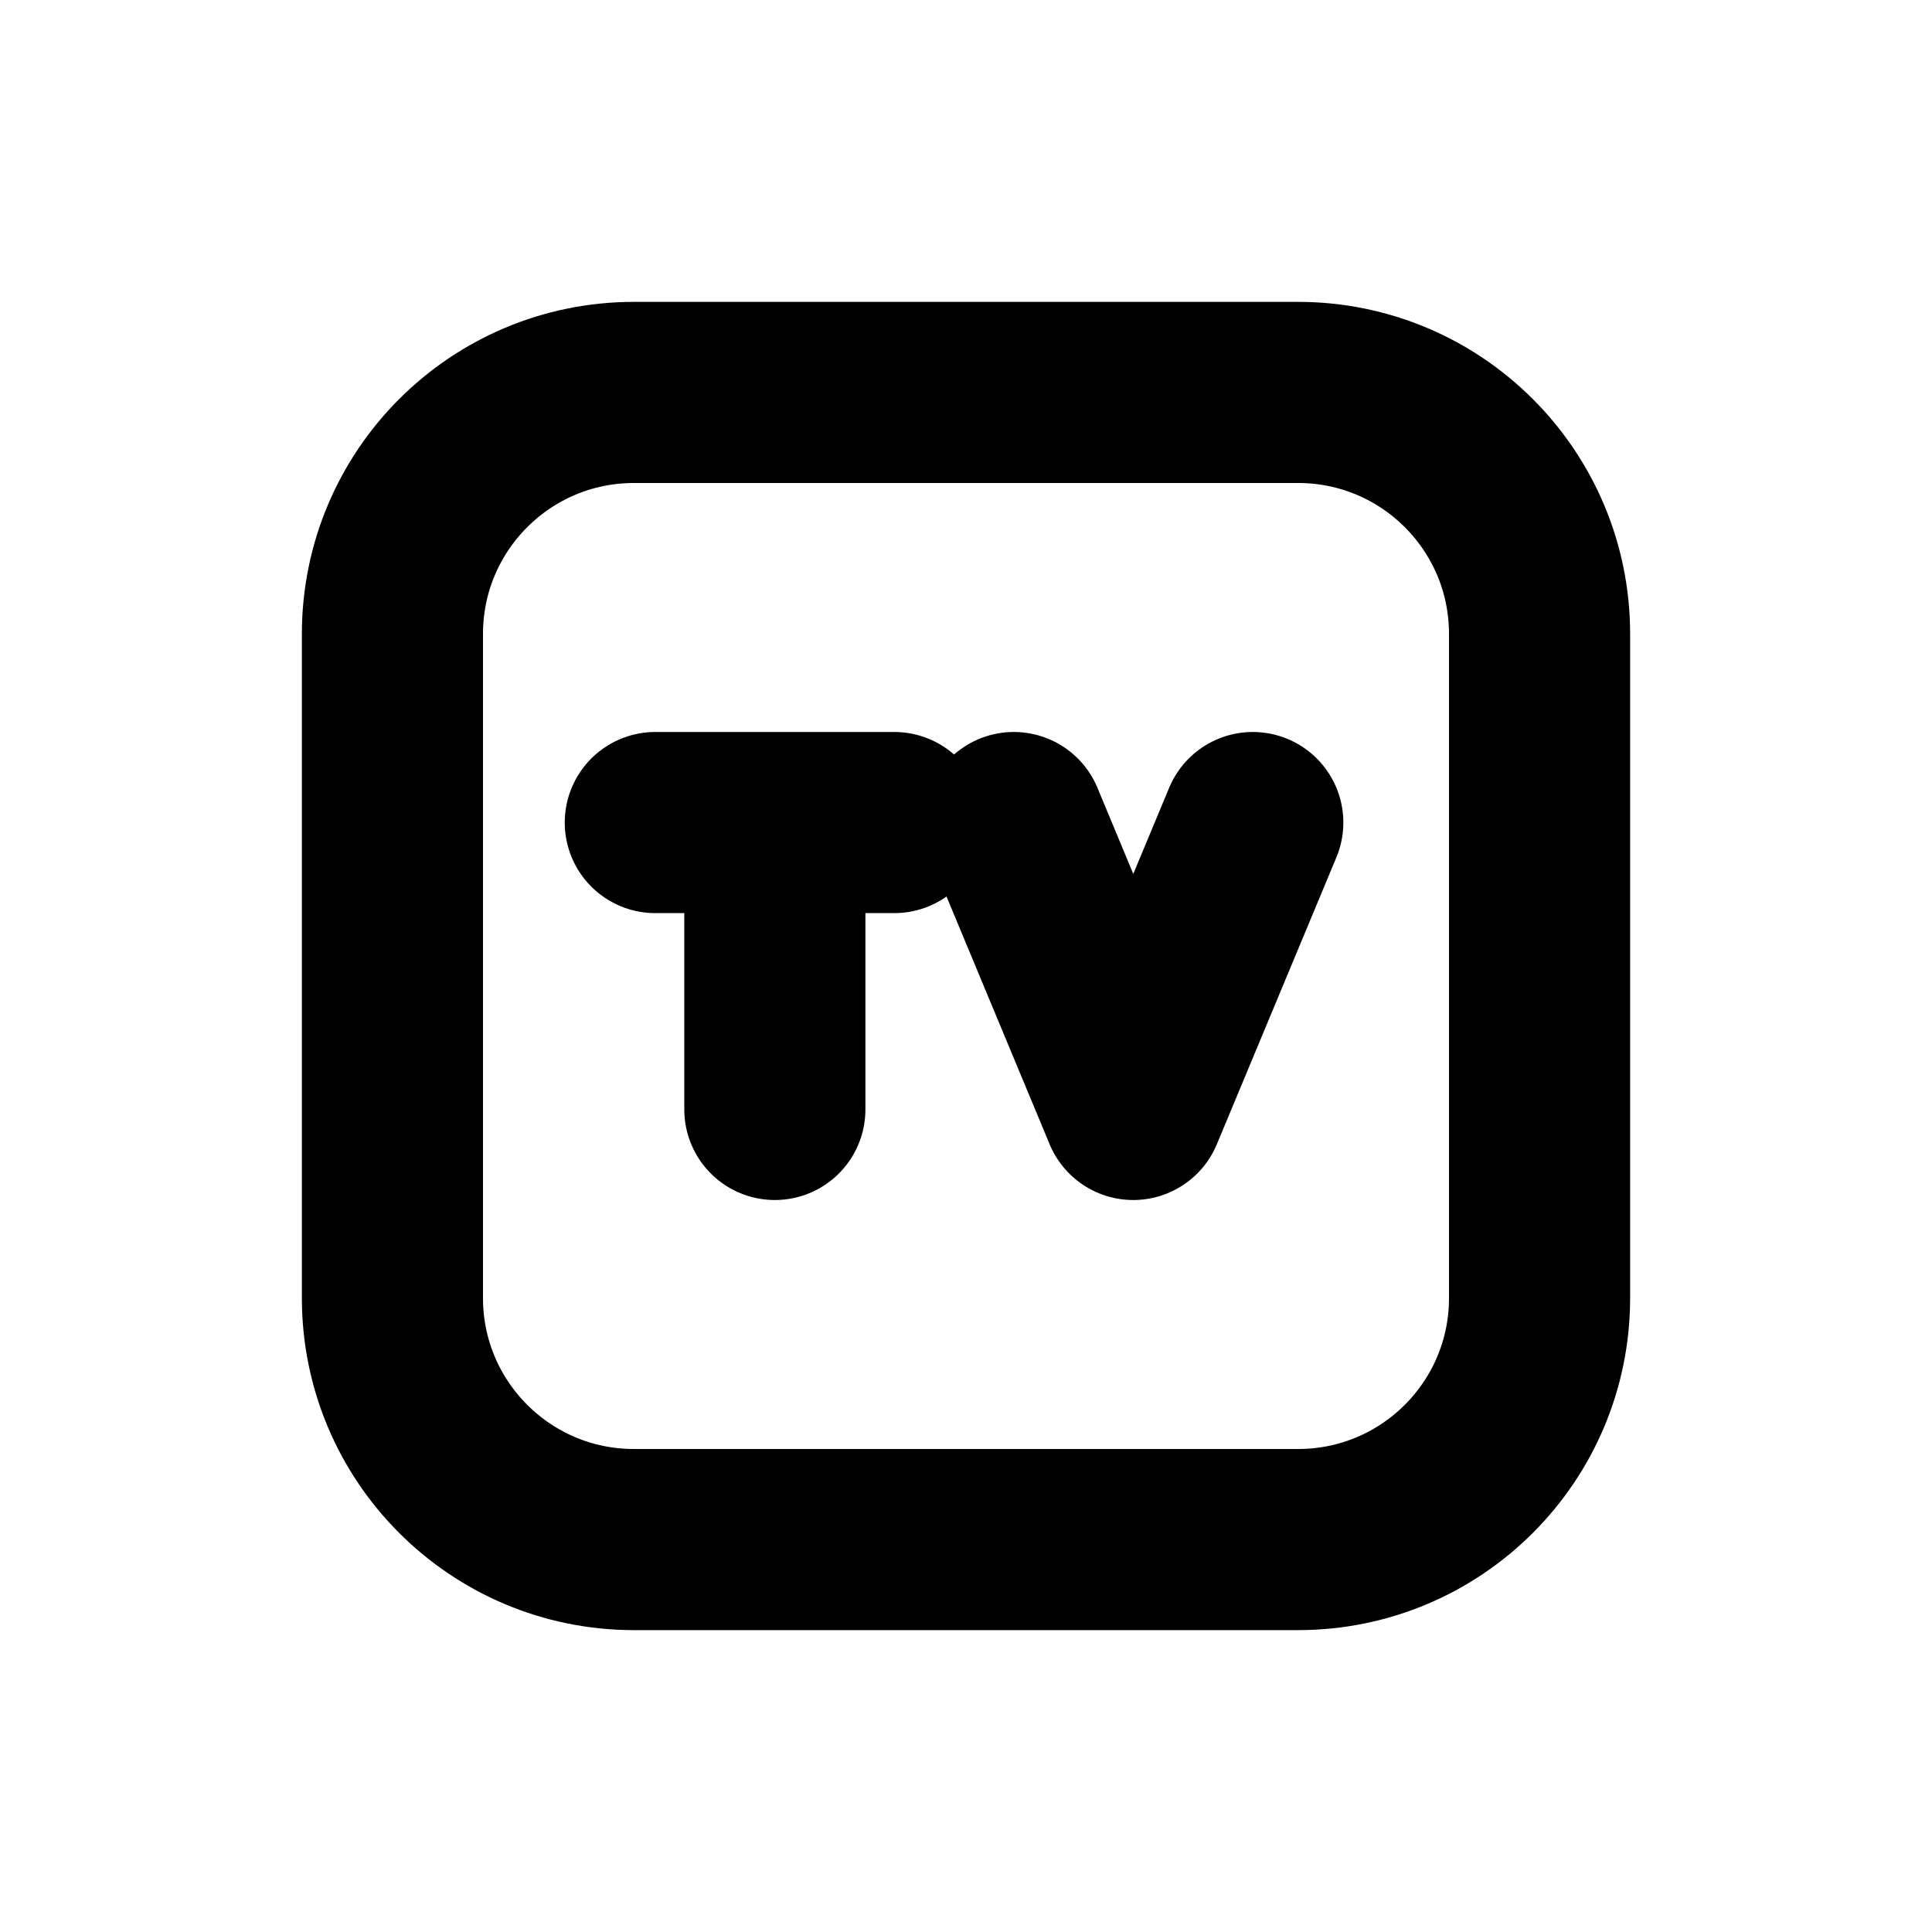 <svg width="16" height="16" viewBox="0 0 16 16" fill="none" xmlns="http://www.w3.org/2000/svg">
<g id="Devices=tv-box, Size=16px, stroke width=1.5px">
<path id="tv-box" d="M5.427 6.812H6.417M6.417 6.812H7.406M6.417 6.812V9.188M8.396 6.812L9.385 9.188L10.375 6.812M10.75 3.25L5.25 3.25C4.145 3.25 3.25 4.145 3.25 5.25L3.25 10.75C3.25 11.855 4.145 12.75 5.25 12.75H10.75C11.855 12.75 12.75 11.855 12.75 10.75L12.75 5.25C12.75 4.145 11.855 3.25 10.75 3.25Z" stroke="black" stroke-width="1.5" stroke-linecap="round" stroke-linejoin="round"/>
</g>
</svg>

